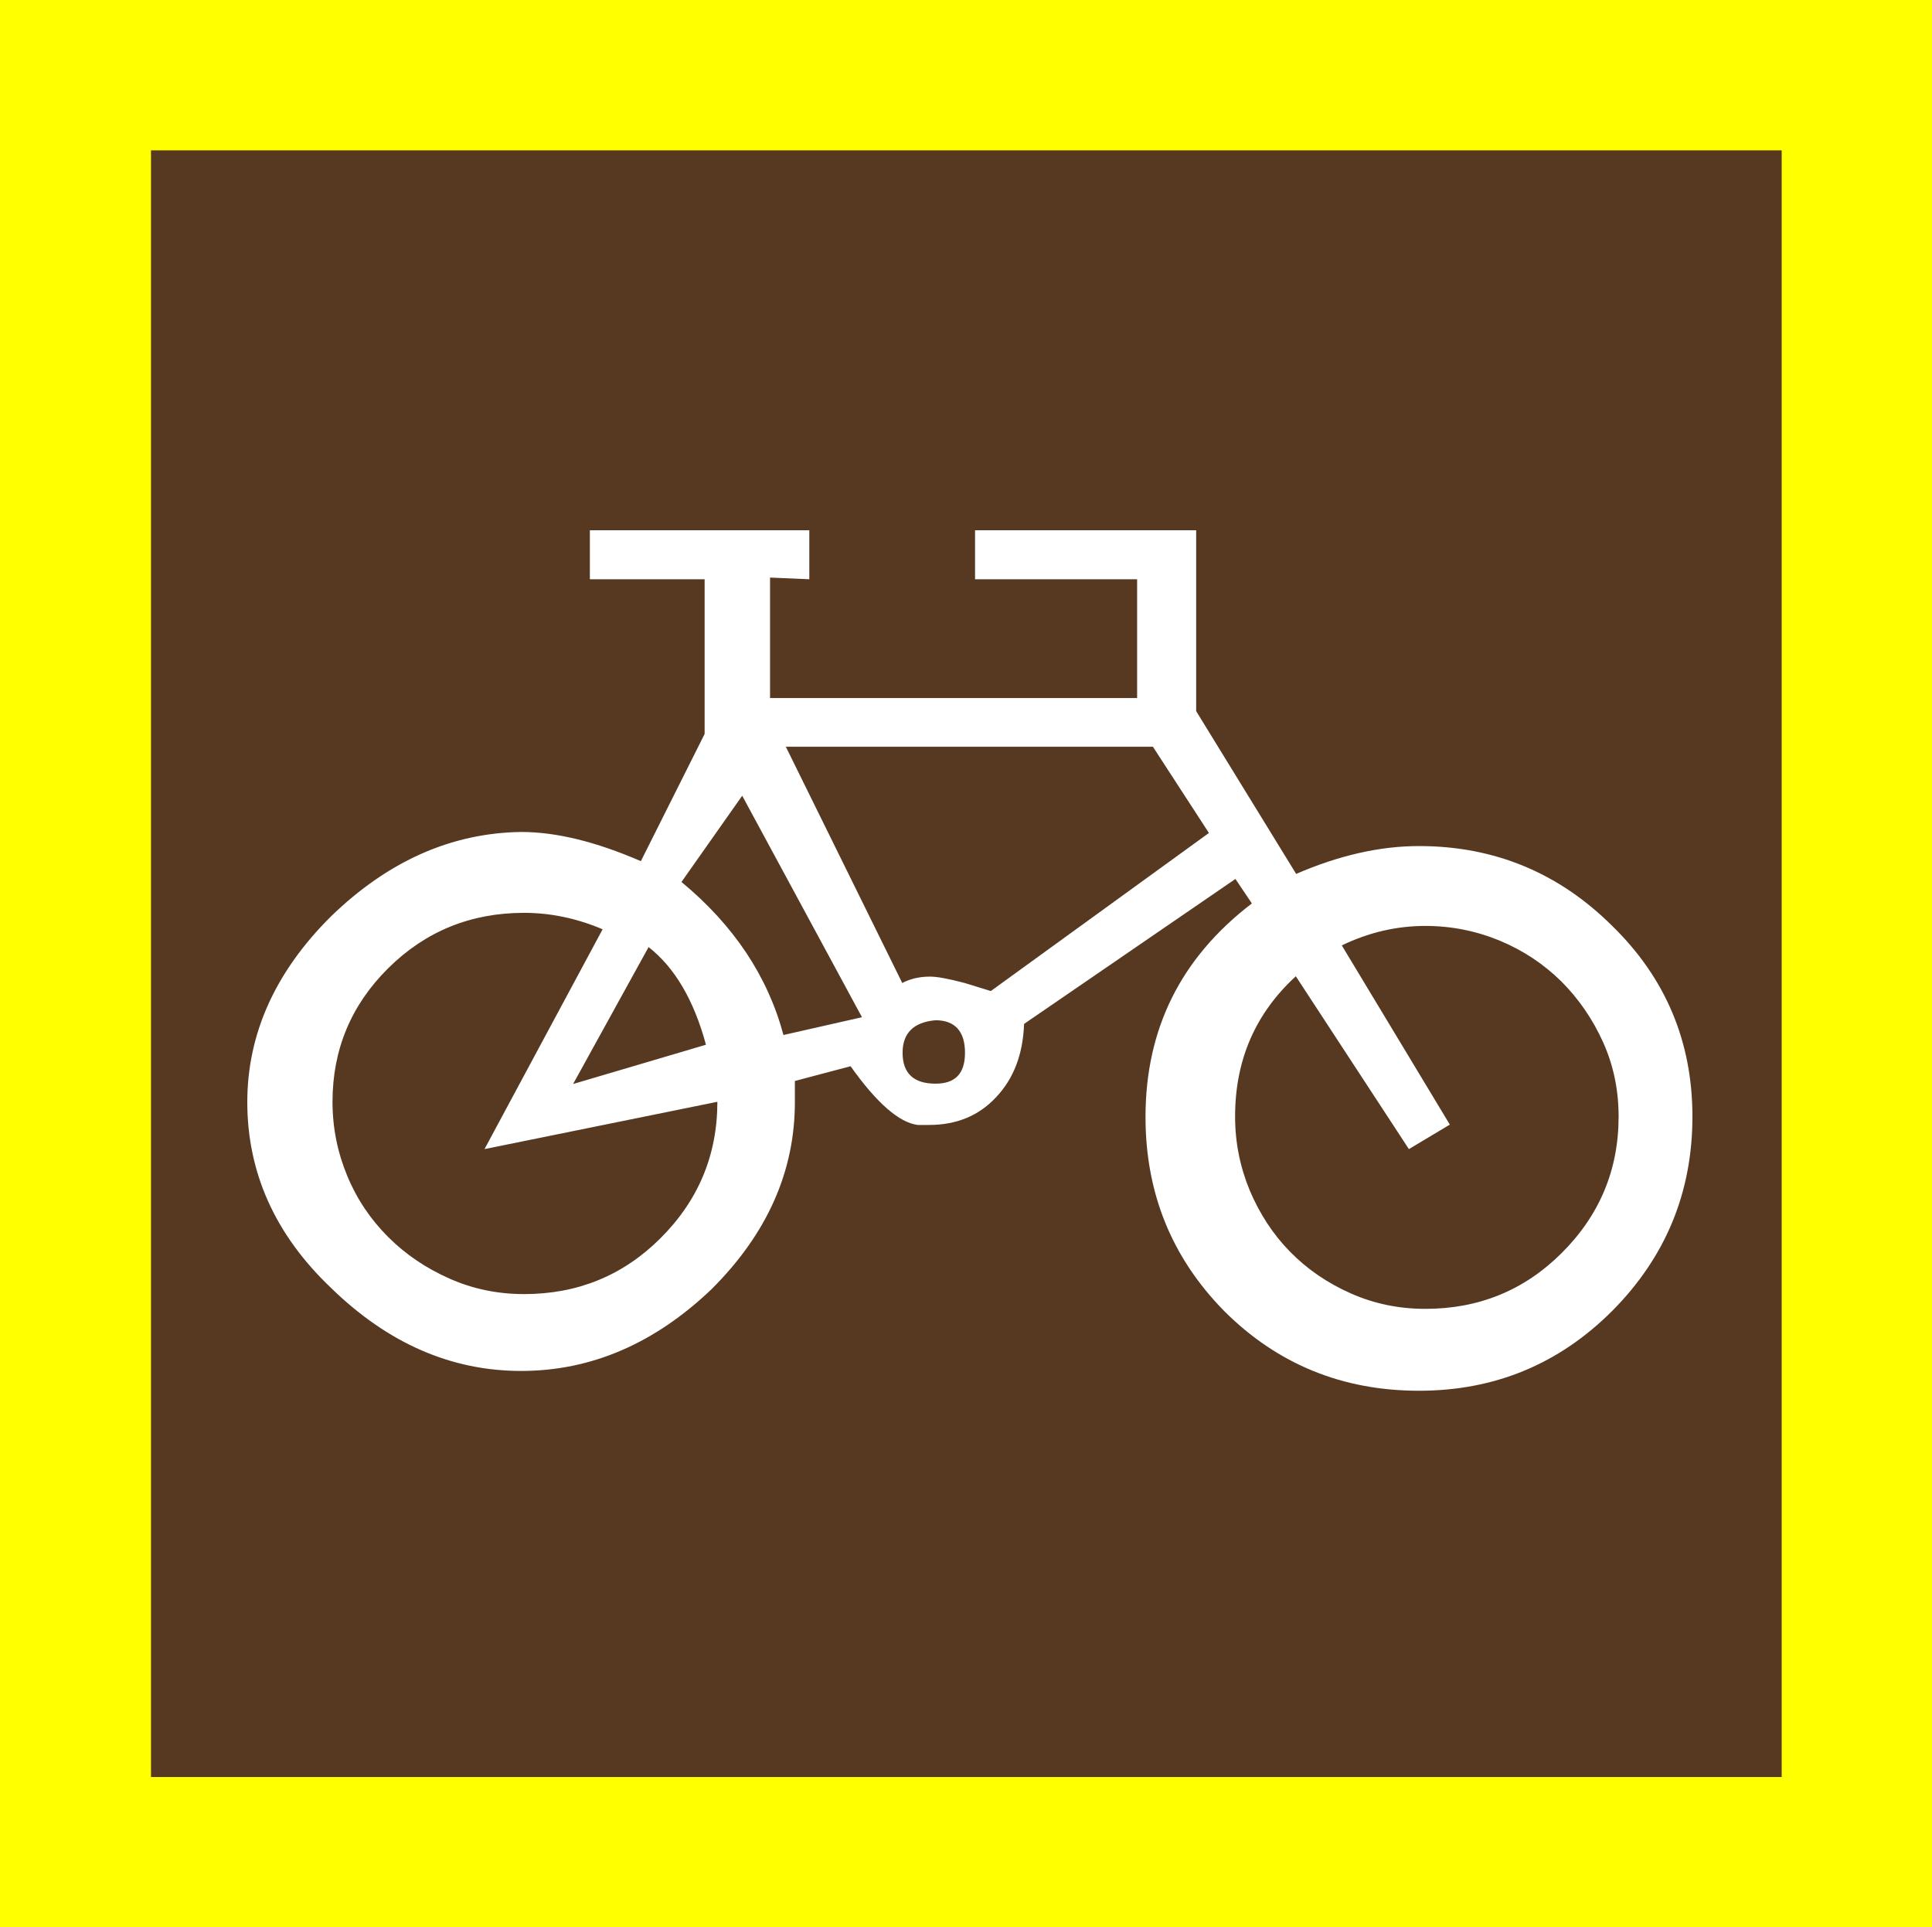 <?xml version="1.0" encoding="utf-8"?>
<!-- Generator: Adobe Illustrator 19.0.0, SVG Export Plug-In . SVG Version: 6.00 Build 0)  -->
<svg version="1.1" id="beachcombing_xA0_Image_1_" xmlns="http://www.w3.org/2000/svg" xmlns:xlink="http://www.w3.org/1999/xlink"
	 x="0px" y="0px" viewBox="-11 13.7 575.8 574.3" style="enable-background:new -11 13.7 575.8 574.3;" xml:space="preserve">
<style type="text/css">
	.st0{fill:#FFFF00;}
	.st1{fill:#573922;}
	.st2{fill:#FFFFFF;}
</style>
<rect x="-11" y="13.7" class="st0" width="575.8" height="574.3"/>
<rect x="34" y="58.5" class="st1" width="486" height="484.7"/>
<g>
	<path class="st2" d="M493.4,346.4c0-22.3-8-41.3-23.9-56.8c-16-15.9-35.2-23.8-57.6-23.8c-11.7,0-23.9,2.8-36.6,8.3l-29.8-48.5
		v-53.9h-65.9v14.6h48.3v35.4H218.5v-35.9l11.7,0.5v-14.6h-65.4v14.6h34.2v46.1l-19,37.9c-13.4-5.8-25.2-8.7-35.7-8.7
		c-20.8,0.3-39.7,8.7-56.7,25.2c-16.6,16.5-24.9,35-24.9,55.3c0,21,8.3,39.5,24.9,55.3c16.9,16.5,35.8,24.8,56.7,24.8
		c20.8,0,39.7-8.1,56.7-24.3c16.6-16.5,24.9-35.1,24.9-55.8v-6.3l16.6-4.4c7.8,11,14.5,16.8,20,17.5h3.4c8.1,0,14.8-2.7,20-8.3
		c5.2-5.5,8-12.8,8.3-21.8l63-43.2l4.9,7.3c-21.2,16.2-31.7,37.4-31.7,63.6c0,22.7,7.8,41.9,23.4,57.8
		c15.9,15.9,35.3,23.8,58.1,23.8c22.5,0,41.7-7.9,57.6-23.8C485.4,388.3,493.4,369,493.4,346.4z M202.8,342
		c0,15.9-5.7,29.5-17.1,40.8c-11.1,11-24.6,16.5-40.5,16.5c-7.8,0-15.2-1.5-22.2-4.6c-7-3.1-13.1-7.2-18.3-12.4
		c-5.2-5.2-9.3-11.2-12.2-18.2c-2.9-7-4.4-14.3-4.4-22.1c0-15.5,5.5-28.8,16.6-39.8c11.1-11,24.6-16.5,40.5-16.5
		c7.8,0,15.6,1.6,23.4,4.9l-35.2,65.5L202.8,342z M199.4,325l-39.6,11.7l22.5-40.8C190.1,302,195.8,311.7,199.4,325z M192.1,276.5
		l18.1-25.7l35.7,66l-23.4,5.3C217.8,304.6,207.7,289.4,192.1,276.5z M349.3,261.9l-65,47.1l-7.8-2.4c-4.9-1.3-8.3-1.9-10.3-1.9
		c-3.3,0-6,0.7-8.3,1.9l-34.7-70.4h109.4L349.3,261.9z M276.6,327.4c0,6.2-2.9,9.2-8.8,9.2c-6.5,0-9.8-3.1-9.8-9.2
		c0-5.8,3.2-9.1,9.8-9.7C273.6,317.7,276.6,321,276.6,327.4z M471.4,346.4c0,15.9-5.7,29.5-17.1,40.8c-11.1,11-24.6,16.5-40.5,16.5
		c-7.8,0-15.2-1.5-22.2-4.6c-7-3.1-13-7.2-18.1-12.4c-5.1-5.2-9-11.2-12-18.2c-2.9-7-4.4-14.3-4.4-22.1c0-16.8,6-30.7,18.1-41.8
		l33.7,51.5l12.2-7.3l-32.2-53.4c8.1-3.9,16.4-5.8,24.9-5.8c7.8,0,15.2,1.5,22.2,4.4c7,2.9,13.1,7,18.3,12.1
		c5.2,5.2,9.4,11.3,12.5,18.2C469.9,331.2,471.4,338.6,471.4,346.4z"/>
</g>
</svg>
